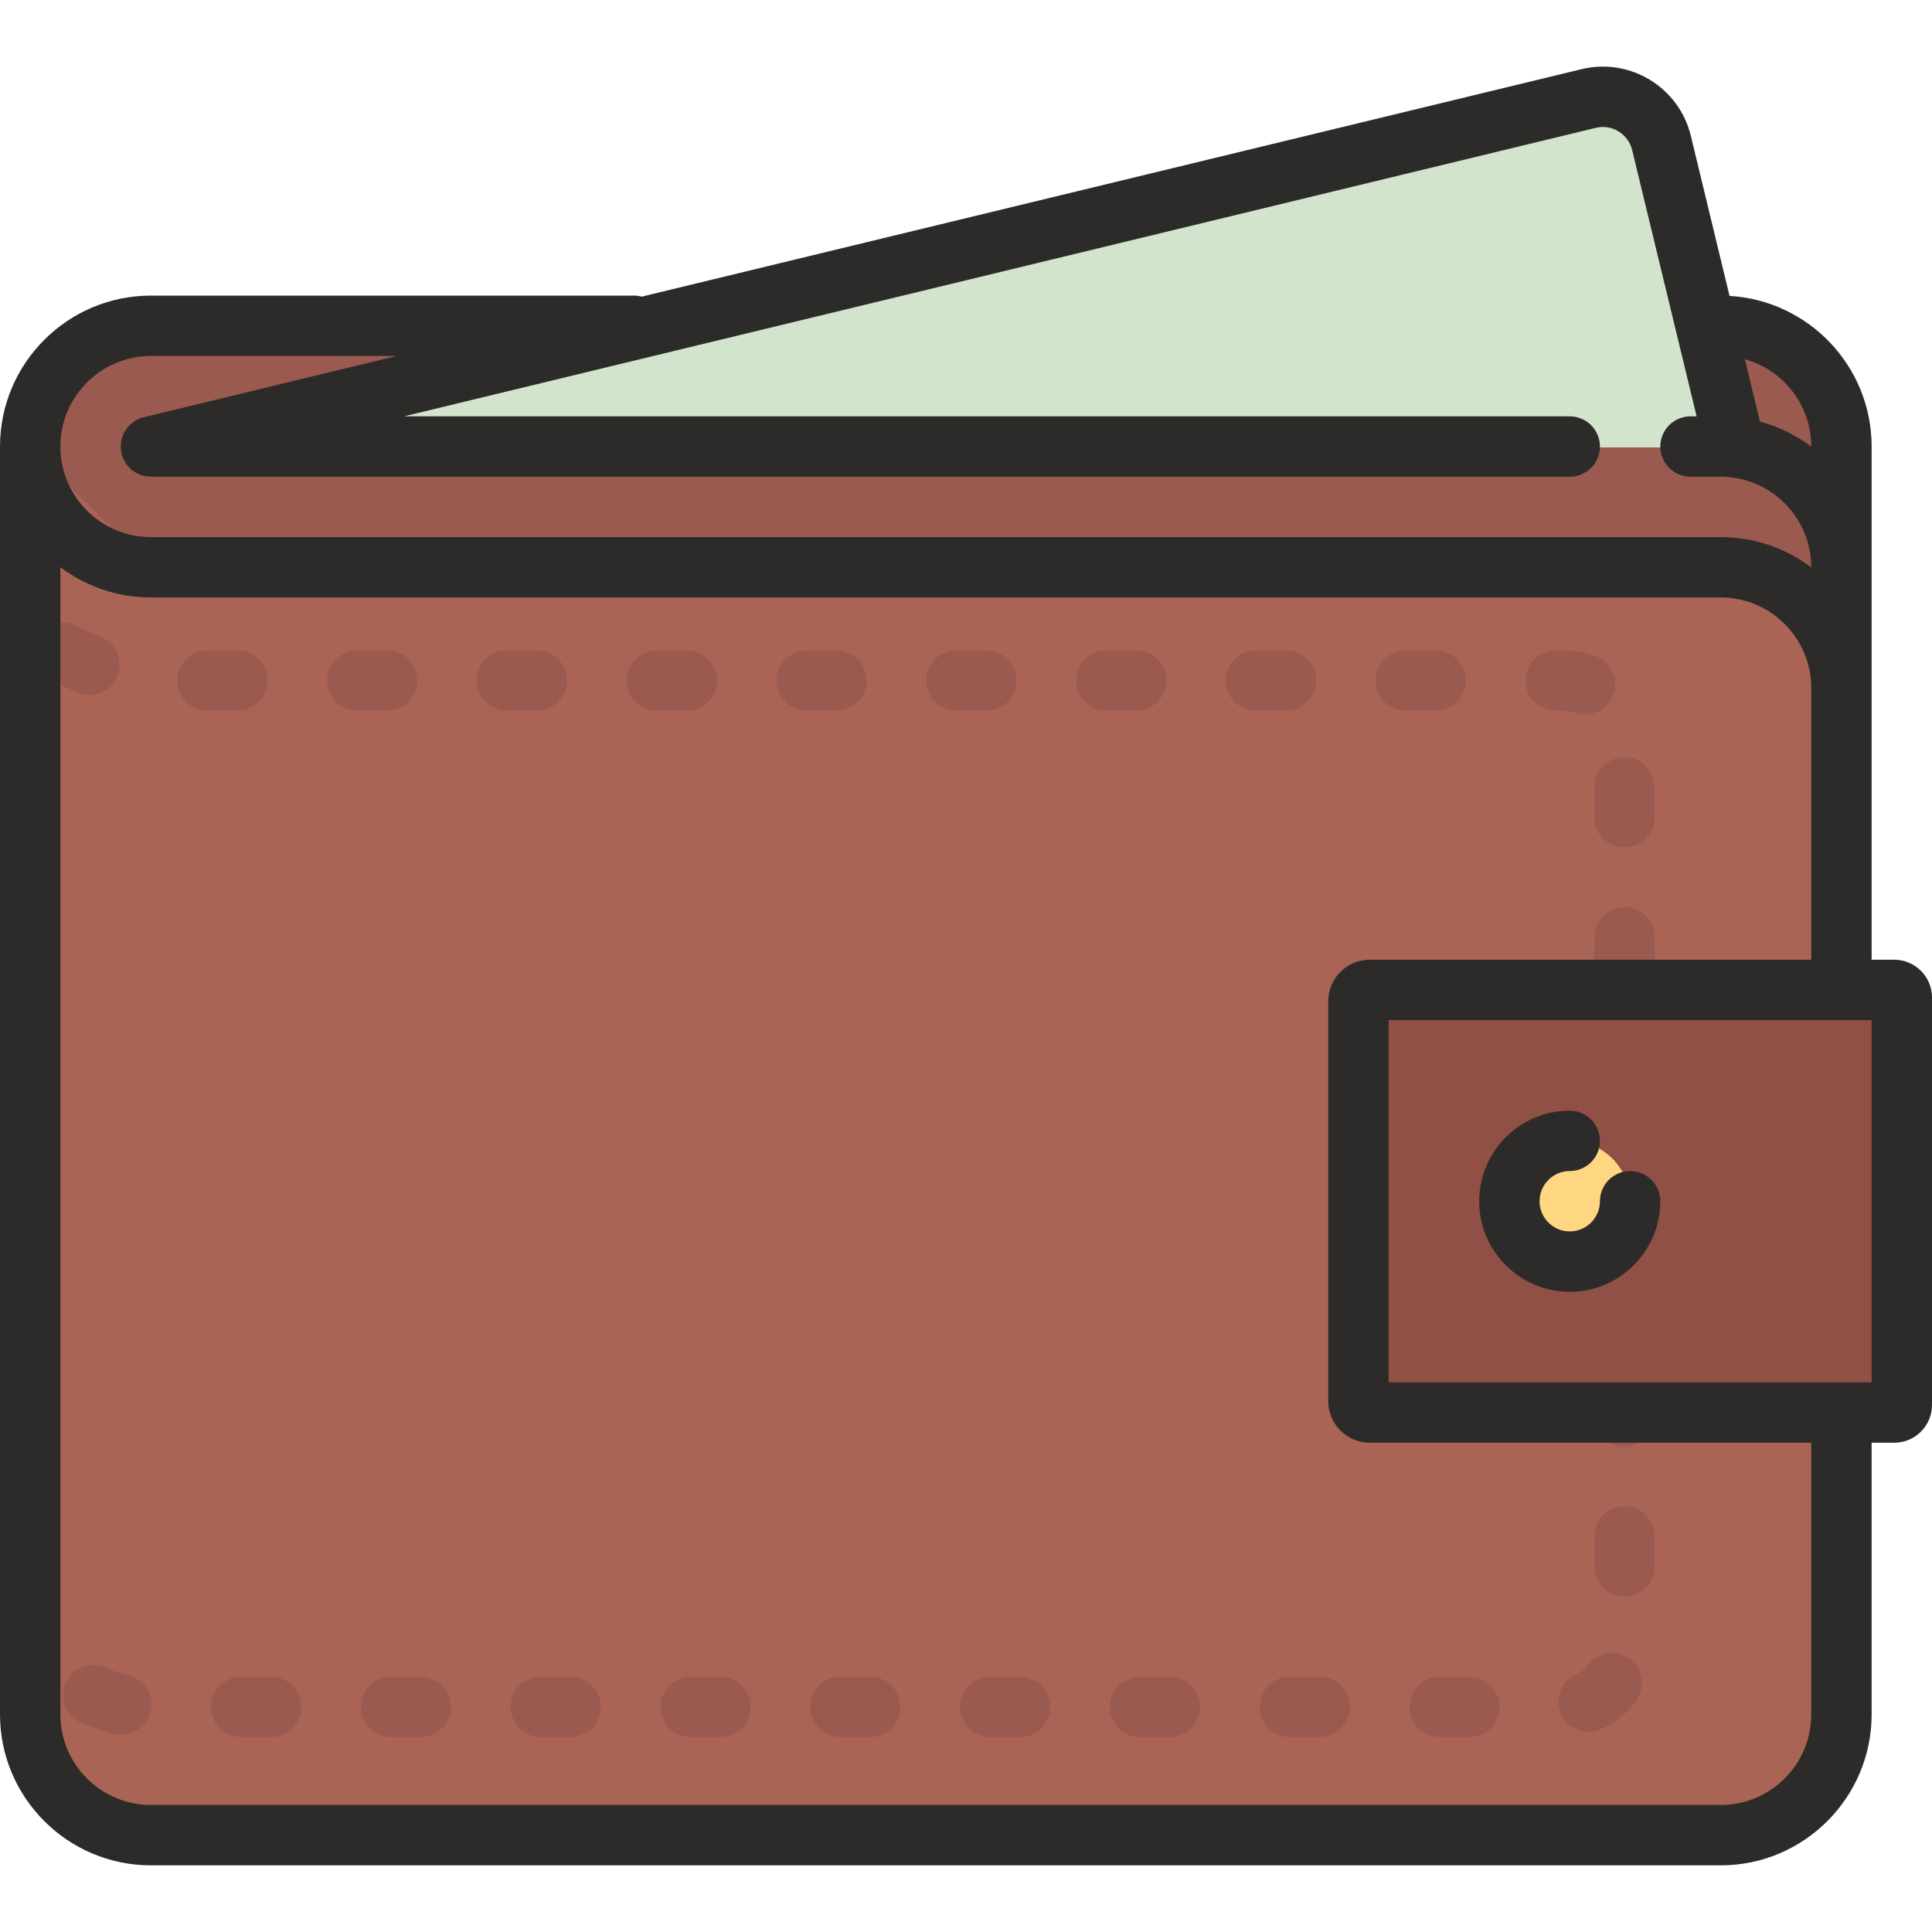 <svg width="24" height="24" viewBox="0 0 24 24" fill="none" xmlns="http://www.w3.org/2000/svg">
<g clip-path="url(#clip0_263_24061)">
<path d="M1.875 7.048C1.047 7.048 0.375 6.376 0.375 5.548C0.375 4.723 1.05 4.048 1.875 4.048H7.875H21.375C22.2 4.048 22.875 4.723 22.875 5.548V8.548H1.828L1.875 7.048Z" fill="#9B5A50"/>
<path d="M22.875 17.549V21.298C22.875 22.123 22.2 22.798 21.375 22.798H1.875C1.05 22.798 0.375 22.123 0.375 21.298V5.548L1.875 7.048H21.375C22.2 7.048 22.875 7.723 22.875 8.548V12.298" fill="#AA6455"/>
<path d="M7.045 8.454C7.045 8.247 6.877 8.079 6.67 8.079H6.298C6.091 8.079 5.923 8.247 5.923 8.454C5.923 8.661 6.091 8.829 6.298 8.829H6.67C6.877 8.829 7.045 8.661 7.045 8.454Z" fill="#9B5A50"/>
<path d="M8.906 8.454C8.906 8.247 8.739 8.079 8.531 8.079H8.159C7.952 8.079 7.784 8.247 7.784 8.454C7.784 8.661 7.952 8.829 8.159 8.829H8.531C8.739 8.829 8.906 8.661 8.906 8.454Z" fill="#9B5A50"/>
<path d="M7.089 20.829H6.717C6.51 20.829 6.342 20.997 6.342 21.204C6.342 21.411 6.51 21.579 6.717 21.579H7.089C7.297 21.579 7.464 21.411 7.464 21.204C7.464 20.997 7.297 20.829 7.089 20.829Z" fill="#9B5A50"/>
<path d="M8.95 20.829H8.578C8.371 20.829 8.203 20.997 8.203 21.204C8.203 21.411 8.371 21.579 8.578 21.579H8.95C9.158 21.579 9.325 21.411 9.325 21.204C9.325 20.997 9.157 20.829 8.95 20.829Z" fill="#9B5A50"/>
<path d="M12.628 8.454C12.628 8.247 12.46 8.079 12.253 8.079H11.881C11.673 8.079 11.506 8.247 11.506 8.454C11.506 8.661 11.673 8.829 11.881 8.829H12.253C12.46 8.829 12.628 8.661 12.628 8.454Z" fill="#9B5A50"/>
<path d="M10.811 20.829H10.439C10.232 20.829 10.064 20.997 10.064 21.204C10.064 21.411 10.232 21.579 10.439 21.579H10.811C11.019 21.579 11.186 21.411 11.186 21.204C11.186 20.997 11.019 20.829 10.811 20.829Z" fill="#9B5A50"/>
<path d="M3.368 20.829H2.995C2.788 20.829 2.62 20.997 2.62 21.204C2.62 21.411 2.788 21.579 2.995 21.579H3.368C3.575 21.579 3.743 21.411 3.743 21.204C3.743 20.997 3.575 20.829 3.368 20.829Z" fill="#9B5A50"/>
<path d="M3.323 8.454C3.323 8.247 3.156 8.079 2.948 8.079H2.576C2.369 8.079 2.201 8.247 2.201 8.454C2.201 8.661 2.369 8.829 2.576 8.829H2.948C3.156 8.829 3.323 8.661 3.323 8.454Z" fill="#9B5A50"/>
<path d="M1.583 20.808C1.492 20.789 1.403 20.76 1.318 20.719C1.129 20.63 0.907 20.71 0.818 20.896C0.729 21.083 0.809 21.307 0.995 21.396C1.136 21.463 1.283 21.512 1.434 21.543C1.46 21.548 1.485 21.55 1.509 21.55C1.684 21.55 1.841 21.428 1.876 21.25C1.917 21.046 1.786 20.849 1.583 20.808Z" fill="#9B5A50"/>
<path d="M0.68 8.472C0.778 8.521 0.876 8.569 0.978 8.608C1.022 8.625 1.067 8.633 1.111 8.633C1.262 8.633 1.405 8.541 1.462 8.391C1.536 8.198 1.439 7.981 1.245 7.907C1.144 7.869 1.045 7.823 0.95 7.773C0.864 7.727 0.768 7.721 0.68 7.743V8.472Z" fill="#9B5A50"/>
<path d="M12.672 20.829H12.3C12.092 20.829 11.925 20.997 11.925 21.204C11.925 21.411 12.092 21.579 12.3 21.579H12.672C12.879 21.579 13.047 21.411 13.047 21.204C13.047 20.997 12.879 20.829 12.672 20.829Z" fill="#9B5A50"/>
<path d="M5.184 8.454C5.184 8.247 5.017 8.079 4.809 8.079H4.437C4.23 8.079 4.062 8.247 4.062 8.454C4.062 8.661 4.23 8.829 4.437 8.829H4.809C5.017 8.829 5.184 8.661 5.184 8.454Z" fill="#9B5A50"/>
<path d="M5.228 20.829H4.856C4.649 20.829 4.481 20.997 4.481 21.204C4.481 21.411 4.649 21.579 4.856 21.579H5.228C5.436 21.579 5.603 21.411 5.603 21.204C5.603 20.997 5.436 20.829 5.228 20.829Z" fill="#9B5A50"/>
<path d="M10.767 8.454C10.767 8.247 10.599 8.079 10.392 8.079H10.02C9.812 8.079 9.645 8.247 9.645 8.454C9.645 8.661 9.812 8.829 10.02 8.829H10.392C10.599 8.829 10.767 8.661 10.767 8.454Z" fill="#9B5A50"/>
<path d="M20.18 16.85C19.972 16.85 19.805 17.017 19.805 17.225V17.597C19.805 17.804 19.972 17.972 20.18 17.972C20.387 17.972 20.555 17.804 20.555 17.597V17.225C20.555 17.017 20.387 16.85 20.18 16.85Z" fill="#9B5A50"/>
<path d="M20.18 14.988C19.972 14.988 19.805 15.156 19.805 15.363V15.736C19.805 15.943 19.972 16.111 20.18 16.111C20.387 16.111 20.555 15.943 20.555 15.736V15.363C20.555 15.156 20.387 14.988 20.18 14.988Z" fill="#9B5A50"/>
<path d="M20.18 18.71C19.972 18.71 19.805 18.878 19.805 19.085V19.457C19.805 19.665 19.972 19.832 20.18 19.832C20.387 19.832 20.555 19.665 20.555 19.457V19.085C20.555 18.878 20.387 18.71 20.18 18.71Z" fill="#9B5A50"/>
<path d="M14.489 8.454C14.489 8.247 14.321 8.079 14.114 8.079H13.742C13.534 8.079 13.367 8.247 13.367 8.454C13.367 8.661 13.534 8.829 13.742 8.829H14.114C14.321 8.829 14.489 8.661 14.489 8.454Z" fill="#9B5A50"/>
<path d="M20.18 13.128C19.972 13.128 19.805 13.296 19.805 13.503V13.875C19.805 14.082 19.972 14.25 20.18 14.25C20.387 14.25 20.555 14.082 20.555 13.875V13.503C20.555 13.296 20.387 13.128 20.18 13.128Z" fill="#9B5A50"/>
<path d="M19.727 20.682C19.689 20.732 19.639 20.771 19.582 20.796C19.393 20.881 19.308 21.102 19.392 21.291C19.454 21.431 19.591 21.514 19.735 21.514C19.785 21.514 19.837 21.504 19.887 21.482C20.057 21.406 20.207 21.288 20.321 21.14C20.447 20.977 20.417 20.741 20.253 20.615C20.089 20.487 19.853 20.519 19.727 20.682Z" fill="#9B5A50"/>
<path d="M20.18 11.267C19.972 11.267 19.805 11.434 19.805 11.642V12.014C19.805 12.221 19.972 12.389 20.18 12.389C20.387 12.389 20.555 12.221 20.555 12.014V11.642C20.555 11.434 20.387 11.267 20.18 11.267Z" fill="#9B5A50"/>
<path d="M20.18 9.406C19.972 9.406 19.805 9.574 19.805 9.781V10.153C19.805 10.361 19.972 10.528 20.18 10.528C20.387 10.528 20.555 10.361 20.555 10.153V9.781C20.555 9.574 20.387 9.406 20.18 9.406Z" fill="#9B5A50"/>
<path d="M16.394 20.829H16.022C15.814 20.829 15.647 20.997 15.647 21.204C15.647 21.411 15.814 21.579 16.022 21.579H16.394C16.601 21.579 16.769 21.411 16.769 21.204C16.769 20.997 16.601 20.829 16.394 20.829Z" fill="#9B5A50"/>
<path d="M16.35 8.454C16.35 8.247 16.182 8.079 15.975 8.079H15.602C15.395 8.079 15.227 8.247 15.227 8.454C15.227 8.661 15.395 8.829 15.602 8.829H15.975C16.182 8.829 16.35 8.661 16.35 8.454Z" fill="#9B5A50"/>
<path d="M14.533 20.829H14.161C13.953 20.829 13.786 20.997 13.786 21.204C13.786 21.411 13.953 21.579 14.161 21.579H14.533C14.74 21.579 14.908 21.411 14.908 21.204C14.908 20.997 14.74 20.829 14.533 20.829Z" fill="#9B5A50"/>
<path d="M18.255 20.829H17.883C17.675 20.829 17.508 20.997 17.508 21.204C17.508 21.411 17.675 21.579 17.883 21.579H18.255C18.462 21.579 18.63 21.411 18.63 21.204C18.63 20.997 18.462 20.829 18.255 20.829Z" fill="#9B5A50"/>
<path d="M19.561 8.853C19.604 8.868 19.648 8.876 19.691 8.876C19.843 8.876 19.987 8.782 20.043 8.631C20.114 8.436 20.015 8.22 19.821 8.149C19.696 8.103 19.564 8.079 19.43 8.079H19.324C19.117 8.079 18.949 8.247 18.949 8.454C18.949 8.661 19.117 8.829 19.324 8.829H19.43C19.475 8.829 19.519 8.837 19.561 8.853Z" fill="#9B5A50"/>
<path d="M18.21 8.454C18.21 8.247 18.043 8.079 17.835 8.079H17.463C17.256 8.079 17.088 8.247 17.088 8.454C17.088 8.661 17.256 8.829 17.463 8.829H17.835C18.043 8.829 18.21 8.661 18.21 8.454Z" fill="#9B5A50"/>
<path d="M17.016 17.548H23.531C23.583 17.548 23.625 17.506 23.625 17.454V12.392C23.625 12.34 23.583 12.298 23.531 12.298H17.016C16.938 12.298 16.875 12.361 16.875 12.439V17.407C16.875 17.485 16.938 17.548 17.016 17.548Z" fill="#915046"/>
<path d="M19.5 15.673C19.914 15.673 20.25 15.337 20.25 14.923C20.25 14.509 19.914 14.173 19.5 14.173C19.086 14.173 18.75 14.509 18.75 14.923C18.75 15.337 19.086 15.673 19.5 15.673Z" fill="#FFD782"/>
<path d="M1.875 5.547L19.735 1.223C20.137 1.126 20.542 1.373 20.639 1.775L21.555 5.559L1.875 5.547Z" fill="#D2E4CC"/>
<path d="M23.531 11.922H23.25V8.547V5.547C23.25 4.55 22.468 3.733 21.485 3.676L21.004 1.687C20.858 1.084 20.249 0.713 19.647 0.859L7.972 3.685C7.941 3.677 7.909 3.672 7.875 3.672H1.875C0.841 3.672 0 4.513 0 5.547V21.297C0 22.331 0.841 23.172 1.875 23.172H21.375C22.409 23.172 23.25 22.331 23.25 21.297V17.922H23.531C23.79 17.922 24 17.712 24 17.453V12.391C24 12.133 23.79 11.922 23.531 11.922ZM22.5 5.547V5.548C22.312 5.406 22.096 5.3 21.863 5.237L21.676 4.463C22.151 4.595 22.5 5.031 22.5 5.547ZM1.875 4.422H4.928L1.8 5.179C1.798 5.18 1.796 5.18 1.794 5.181L1.787 5.183C1.786 5.183 1.785 5.183 1.784 5.184C1.773 5.186 1.762 5.189 1.752 5.193C1.75 5.194 1.748 5.194 1.747 5.195C1.737 5.199 1.727 5.202 1.718 5.207C1.716 5.208 1.713 5.209 1.711 5.21C1.702 5.214 1.694 5.219 1.687 5.223C1.683 5.225 1.68 5.227 1.677 5.229C1.67 5.233 1.663 5.238 1.657 5.242C1.653 5.245 1.65 5.248 1.646 5.25C1.64 5.255 1.634 5.26 1.629 5.265C1.625 5.268 1.622 5.271 1.619 5.274C1.613 5.279 1.608 5.284 1.602 5.29C1.599 5.293 1.597 5.296 1.594 5.299C1.589 5.305 1.584 5.311 1.579 5.318C1.576 5.321 1.574 5.324 1.572 5.327C1.567 5.334 1.562 5.341 1.558 5.348C1.556 5.351 1.554 5.354 1.552 5.357C1.548 5.364 1.544 5.371 1.54 5.379C1.538 5.382 1.537 5.386 1.535 5.389C1.532 5.396 1.529 5.404 1.526 5.411C1.524 5.415 1.523 5.419 1.521 5.423C1.519 5.43 1.516 5.438 1.514 5.445C1.513 5.45 1.512 5.455 1.51 5.46C1.509 5.466 1.508 5.473 1.506 5.479C1.505 5.486 1.504 5.492 1.503 5.499C1.503 5.504 1.502 5.509 1.502 5.515C1.501 5.522 1.501 5.53 1.5 5.538C1.5 5.541 1.5 5.544 1.5 5.547C1.5 5.549 1.5 5.55 1.5 5.552C1.5 5.56 1.501 5.567 1.501 5.575C1.502 5.58 1.502 5.586 1.503 5.591C1.504 5.597 1.505 5.604 1.506 5.61C1.507 5.616 1.508 5.623 1.509 5.629C1.51 5.631 1.51 5.633 1.51 5.635C1.511 5.639 1.513 5.642 1.514 5.646C1.515 5.653 1.517 5.659 1.519 5.666C1.521 5.671 1.524 5.677 1.526 5.683C1.528 5.688 1.53 5.694 1.532 5.699C1.535 5.706 1.538 5.712 1.542 5.719C1.544 5.723 1.546 5.727 1.548 5.731C1.552 5.738 1.557 5.745 1.561 5.752C1.563 5.755 1.565 5.757 1.567 5.76C1.572 5.768 1.577 5.775 1.583 5.782C1.585 5.784 1.586 5.786 1.588 5.788C1.594 5.796 1.601 5.803 1.607 5.809C1.609 5.811 1.611 5.813 1.612 5.815C1.619 5.821 1.626 5.828 1.633 5.834C1.635 5.835 1.637 5.837 1.639 5.839C1.647 5.844 1.654 5.85 1.662 5.855C1.664 5.857 1.666 5.858 1.669 5.86C1.676 5.865 1.684 5.87 1.692 5.874C1.695 5.876 1.697 5.877 1.7 5.878C1.708 5.883 1.717 5.887 1.725 5.891C1.728 5.892 1.73 5.893 1.732 5.894C1.741 5.897 1.751 5.901 1.76 5.904C1.762 5.905 1.764 5.905 1.766 5.906C1.776 5.909 1.787 5.912 1.798 5.914C1.799 5.914 1.8 5.914 1.801 5.915C1.812 5.917 1.824 5.919 1.836 5.92C1.836 5.92 1.837 5.92 1.837 5.92C1.849 5.921 1.862 5.922 1.875 5.922C1.875 5.922 1.875 5.922 1.875 5.922H1.876C1.881 5.922 1.885 5.922 1.89 5.922H19.5C19.707 5.922 19.875 5.754 19.875 5.547C19.875 5.34 19.707 5.172 19.5 5.172H5.019L19.824 1.588C20.024 1.539 20.226 1.663 20.275 1.863L21.076 5.172H21C20.793 5.172 20.625 5.34 20.625 5.547C20.625 5.754 20.793 5.922 21 5.922H21.375C21.413 5.922 21.45 5.924 21.487 5.928C21.501 5.93 21.516 5.932 21.531 5.933C22.078 6.009 22.5 6.48 22.5 7.047V7.048C22.186 6.812 21.797 6.672 21.375 6.672H1.875C1.255 6.672 0.75 6.168 0.75 5.547C0.75 4.927 1.255 4.422 1.875 4.422ZM22.5 21.297C22.5 21.918 21.995 22.422 21.375 22.422H1.875C1.255 22.422 0.75 21.918 0.75 21.297V7.046C1.064 7.282 1.453 7.422 1.875 7.422H21.375C21.995 7.422 22.5 7.927 22.5 8.547V11.922H17.016C16.731 11.922 16.5 12.153 16.5 12.438V17.406C16.5 17.691 16.731 17.922 17.016 17.922H22.5V21.297ZM23.25 17.172H17.25V12.672H22.87C22.871 12.672 22.873 12.672 22.875 12.672C22.877 12.672 22.879 12.672 22.88 12.672H23.25V17.172Z" fill="#2D2B29"/>
<path d="M20.25 14.547C20.043 14.547 19.875 14.715 19.875 14.922C19.875 15.129 19.707 15.297 19.5 15.297C19.293 15.297 19.125 15.129 19.125 14.922C19.125 14.715 19.293 14.547 19.5 14.547C19.707 14.547 19.875 14.379 19.875 14.172C19.875 13.965 19.707 13.797 19.5 13.797C18.88 13.797 18.375 14.302 18.375 14.922C18.375 15.542 18.88 16.047 19.5 16.047C20.12 16.047 20.625 15.542 20.625 14.922C20.625 14.715 20.457 14.547 20.25 14.547Z" fill="#2D2B29"/>
</g>
<defs>
<clipPath id="clip0_263_24061">
<rect width="24" height="24" fill="white"/>
</clipPath>
</defs>
</svg>
